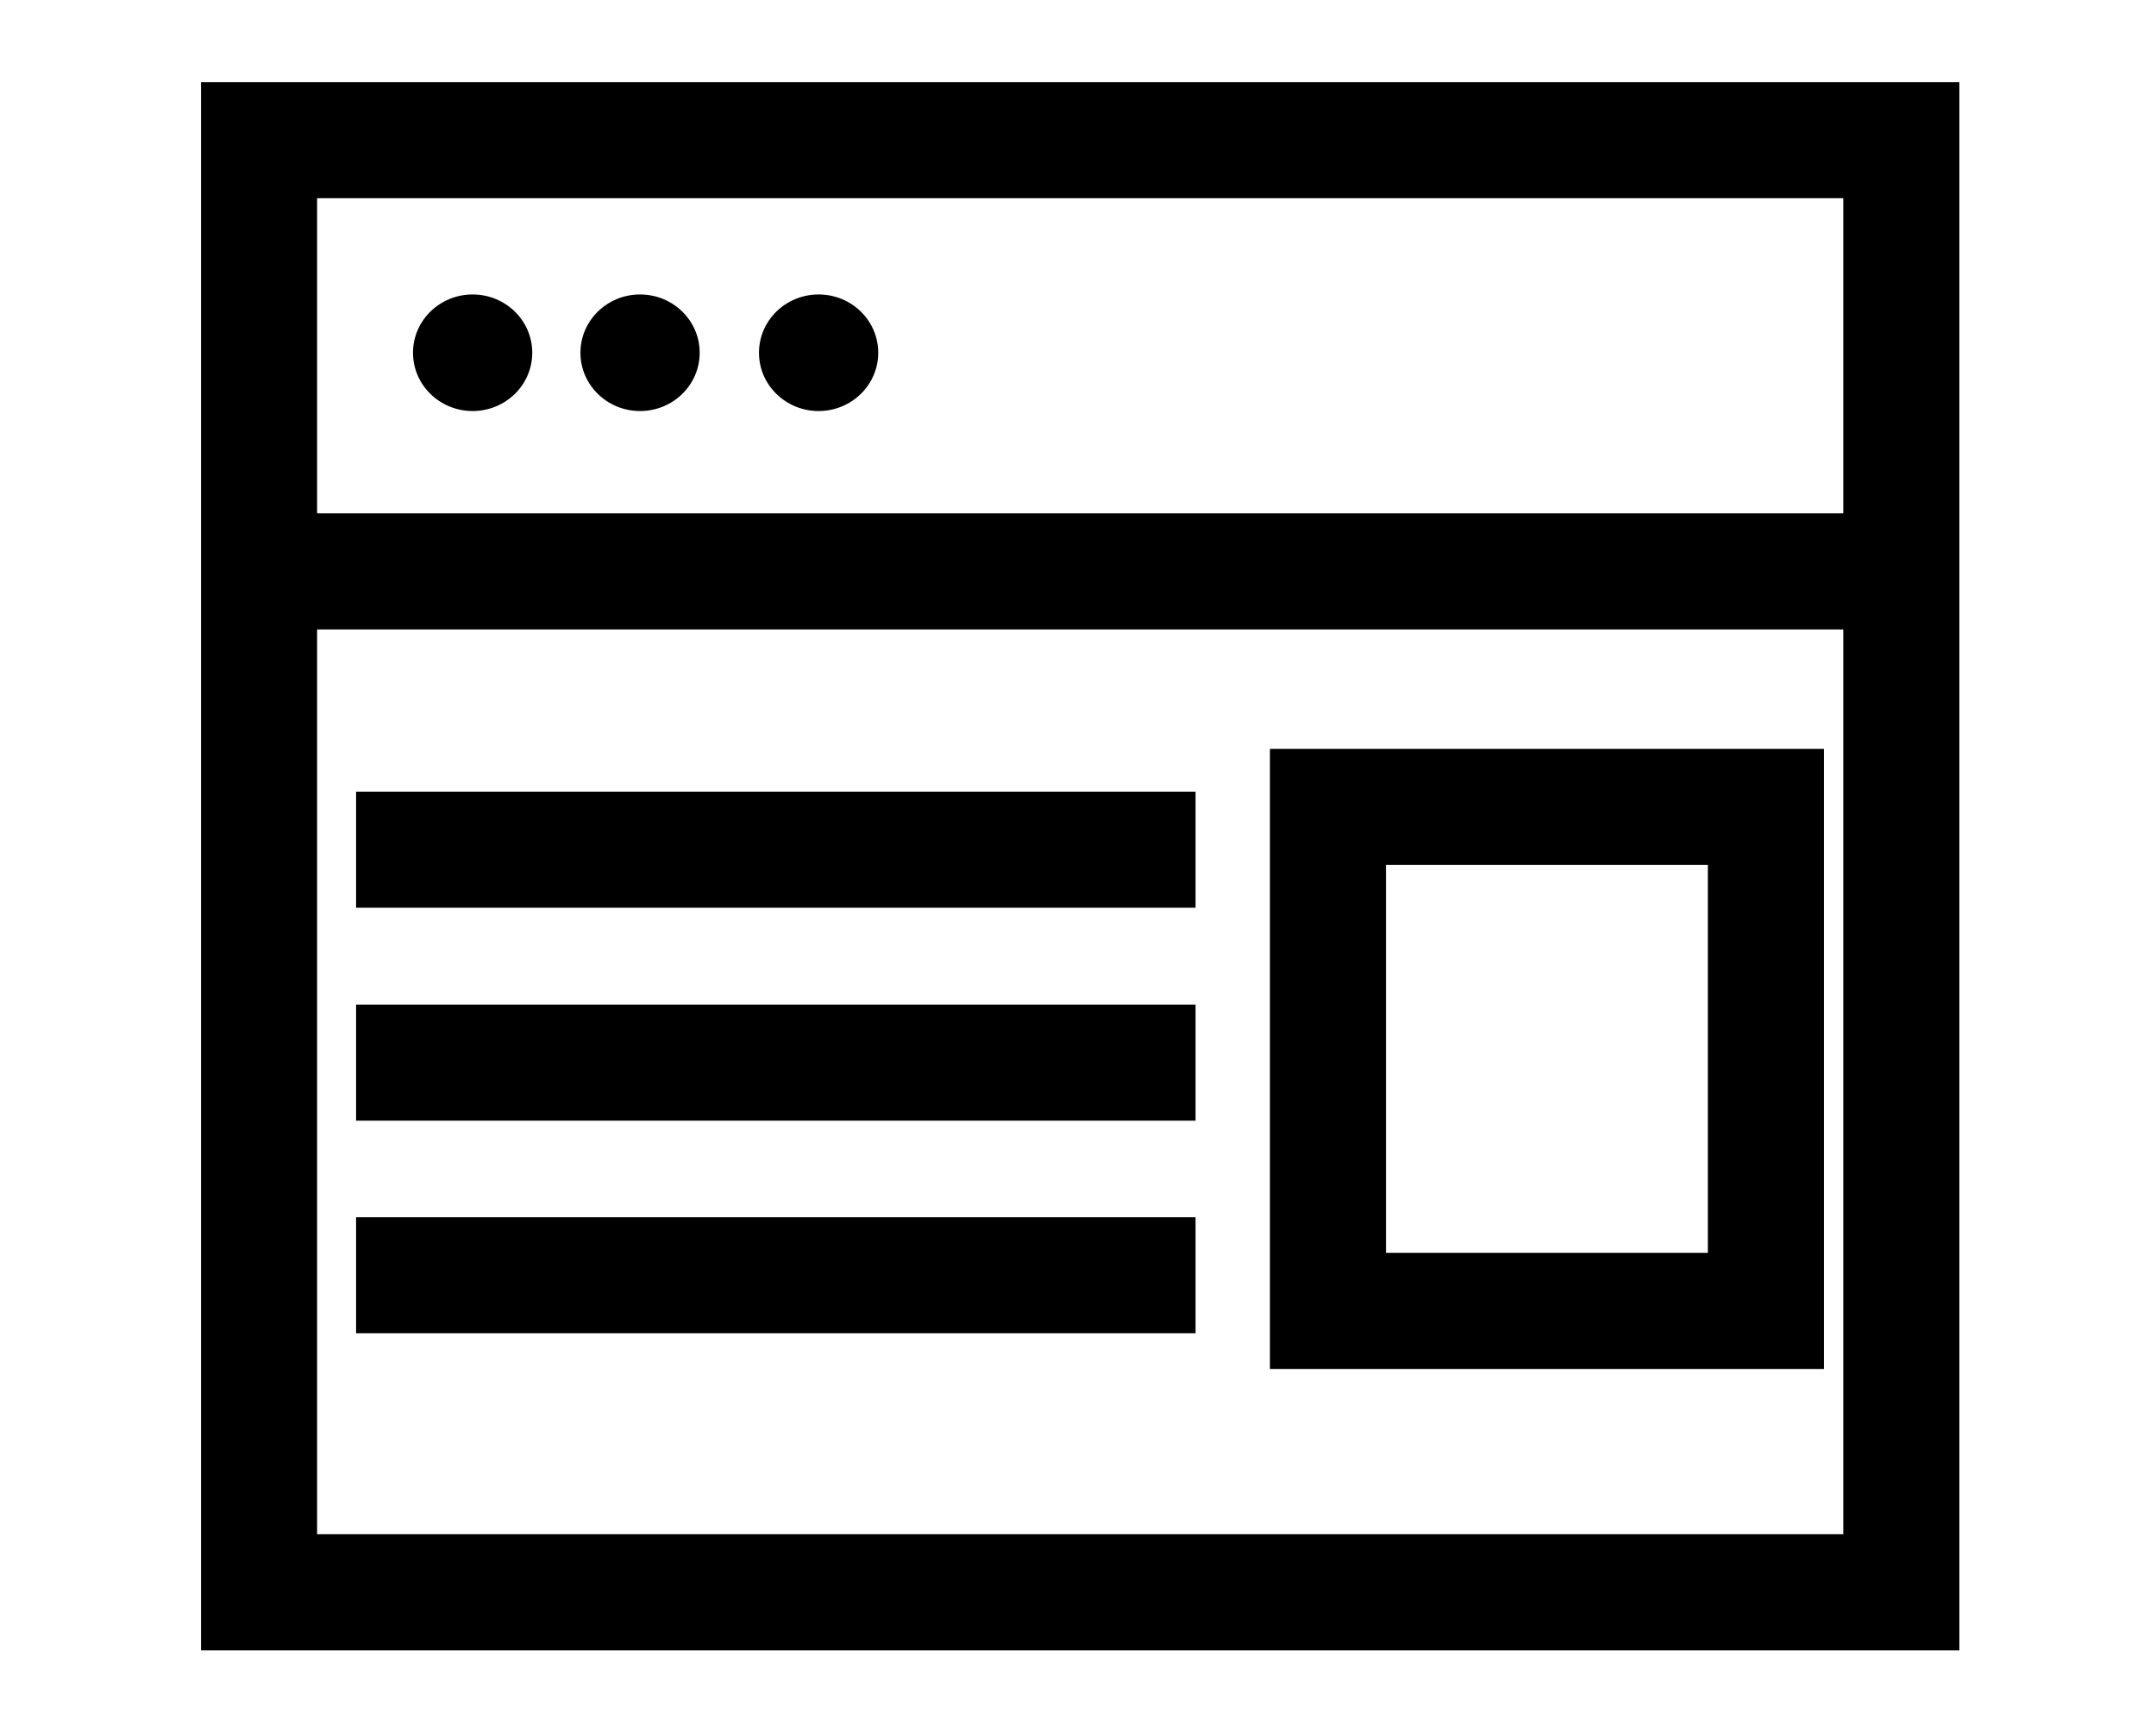 <?xml version="1.0" encoding="utf-8"?>
<!-- Generator: Adobe Illustrator 24.2.1, SVG Export Plug-In . SVG Version: 6.00 Build 0)  -->
<svg version="1.1" id="Layer_1" xmlns="http://www.w3.org/2000/svg" xmlns:xlink="http://www.w3.org/1999/xlink" x="0px" y="0px"
	 viewBox="0 0 640 512" style="enable-background:new 0 0 640 512;" xml:space="preserve">
<style type="text/css">
	.st0{fill:none;stroke:#000000;stroke-width:34.457;stroke-miterlimit:10;}
</style>
<rect x="76.9" y="41.6" class="st0" width="487.5" height="431"/>
<line class="st0" x1="82.5" y1="169.6" x2="564.4" y2="169.6"/>
<ellipse cx="140.3" cy="104.7" rx="17.7" ry="17.3"/>
<ellipse cx="190" cy="104.7" rx="17.7" ry="17.3"/>
<ellipse cx="243" cy="104.7" rx="17.7" ry="17.3"/>
<line class="st0" x1="105.7" y1="252.2" x2="354.9" y2="252.2"/>
<line class="st0" x1="105.7" y1="315.4" x2="354.9" y2="315.4"/>
<line class="st0" x1="105.7" y1="378.5" x2="354.9" y2="378.5"/>
<rect x="394.2" y="239.5" class="st0" width="130" height="149.6"/>
</svg>
